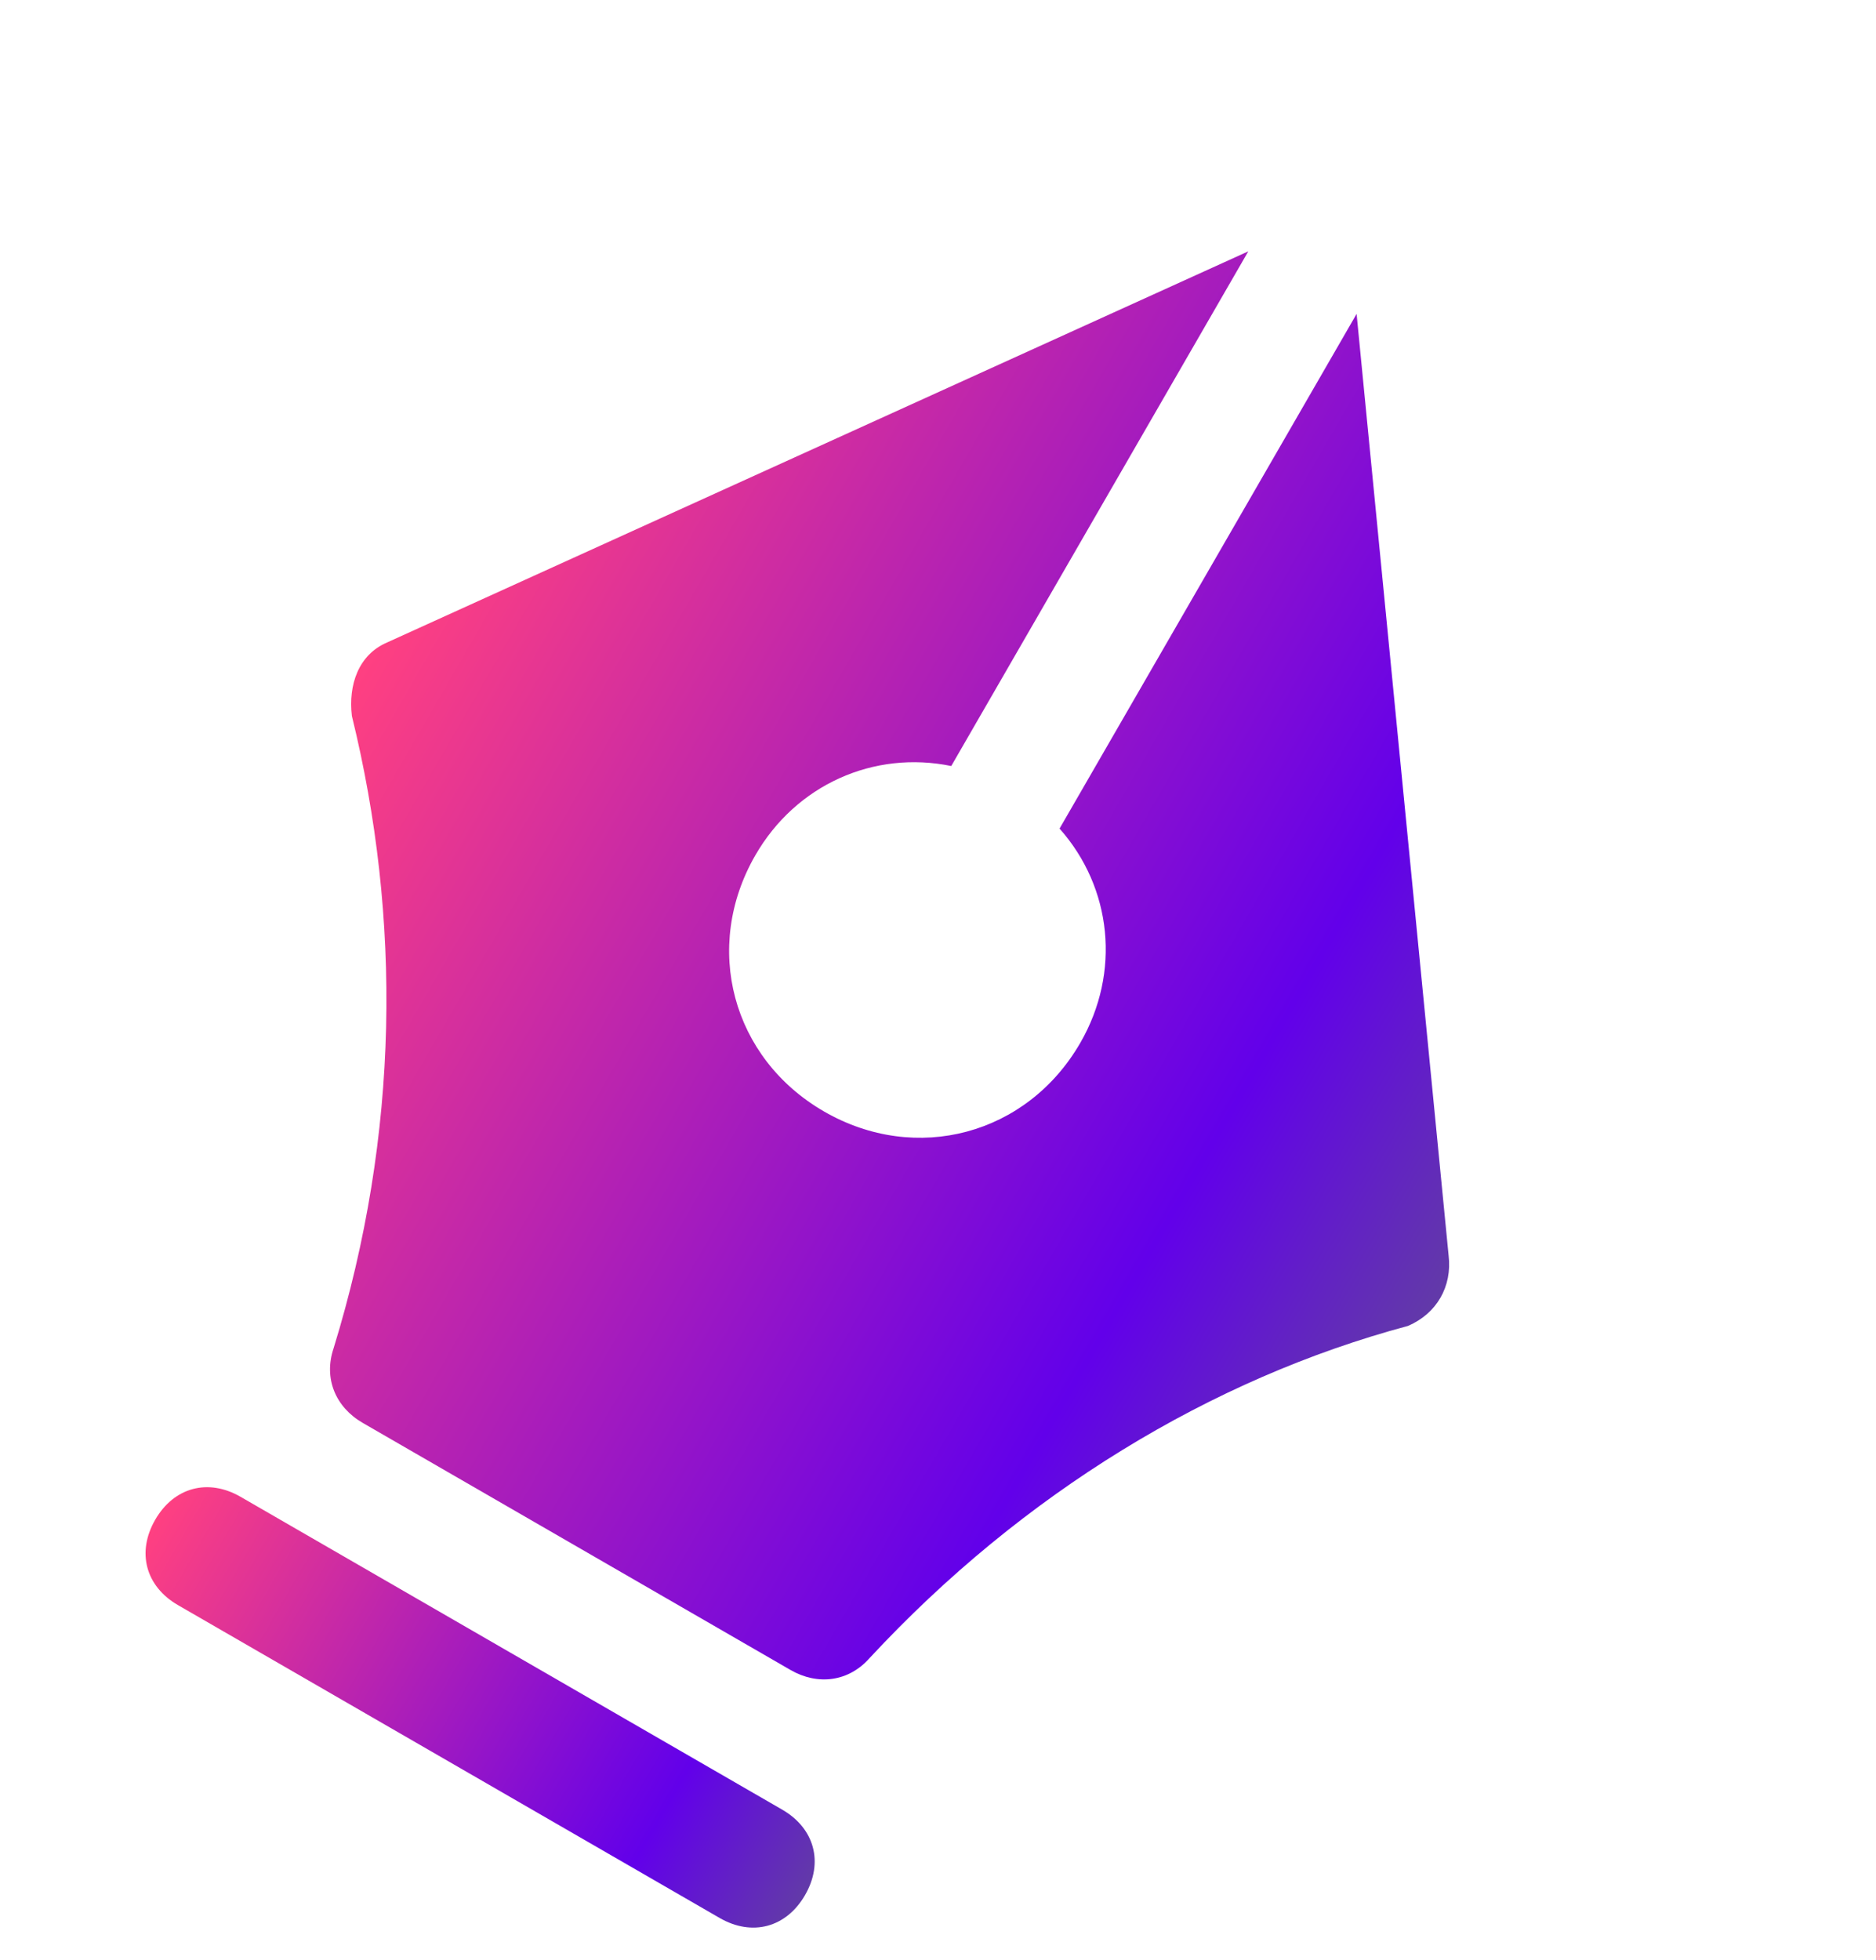 <svg width="45" height="47" viewBox="0 0 45 47" fill="none" xmlns="http://www.w3.org/2000/svg">
<path d="M18.762 43.392L5.772 35.892C4.992 35.442 4.173 35.662 3.723 36.441C3.273 37.221 3.492 38.04 4.272 38.49L17.262 45.99C18.041 46.44 18.861 46.221 19.311 45.441C19.761 44.662 19.541 43.842 18.762 43.392Z" fill="url(#paint0_linear_25_101)"/>
<path d="M34.748 30.105L32.541 7.527L25.416 19.868C26.675 21.287 26.889 23.316 25.914 25.005C24.639 27.213 21.975 27.927 19.767 26.652C17.559 25.377 16.845 22.713 18.12 20.505C19.095 18.816 20.959 17.987 22.818 18.368L29.943 6.027L9.286 15.405C8.597 15.7 8.352 16.424 8.441 17.169C9.629 22.011 9.587 27.183 8.002 32.33C7.757 33.055 8.051 33.744 8.701 34.119L18.963 40.044C19.613 40.419 20.357 40.33 20.862 39.755C24.526 35.809 29.06 33.056 33.773 31.794C34.462 31.499 34.837 30.849 34.748 30.105Z" fill="url(#paint1_linear_25_101)"/>
<defs>
<linearGradient id="paint0_linear_25_101" x1="3.723" y1="36.441" x2="19.311" y2="45.441" gradientUnits="userSpaceOnUse">
<stop stop-color="#FF4081"/>
<stop offset="0.781" stop-color="#6200EA"/>
<stop offset="1" stop-color="#623AA8"/>
</linearGradient>
<linearGradient id="paint1_linear_25_101" x1="9.539" y1="14.425" x2="35.527" y2="29.429" gradientUnits="userSpaceOnUse">
<stop stop-color="#FF4081"/>
<stop offset="0.781" stop-color="#6200EA"/>
<stop offset="1" stop-color="#623AA8"/>
</linearGradient>
</defs>
</svg>
